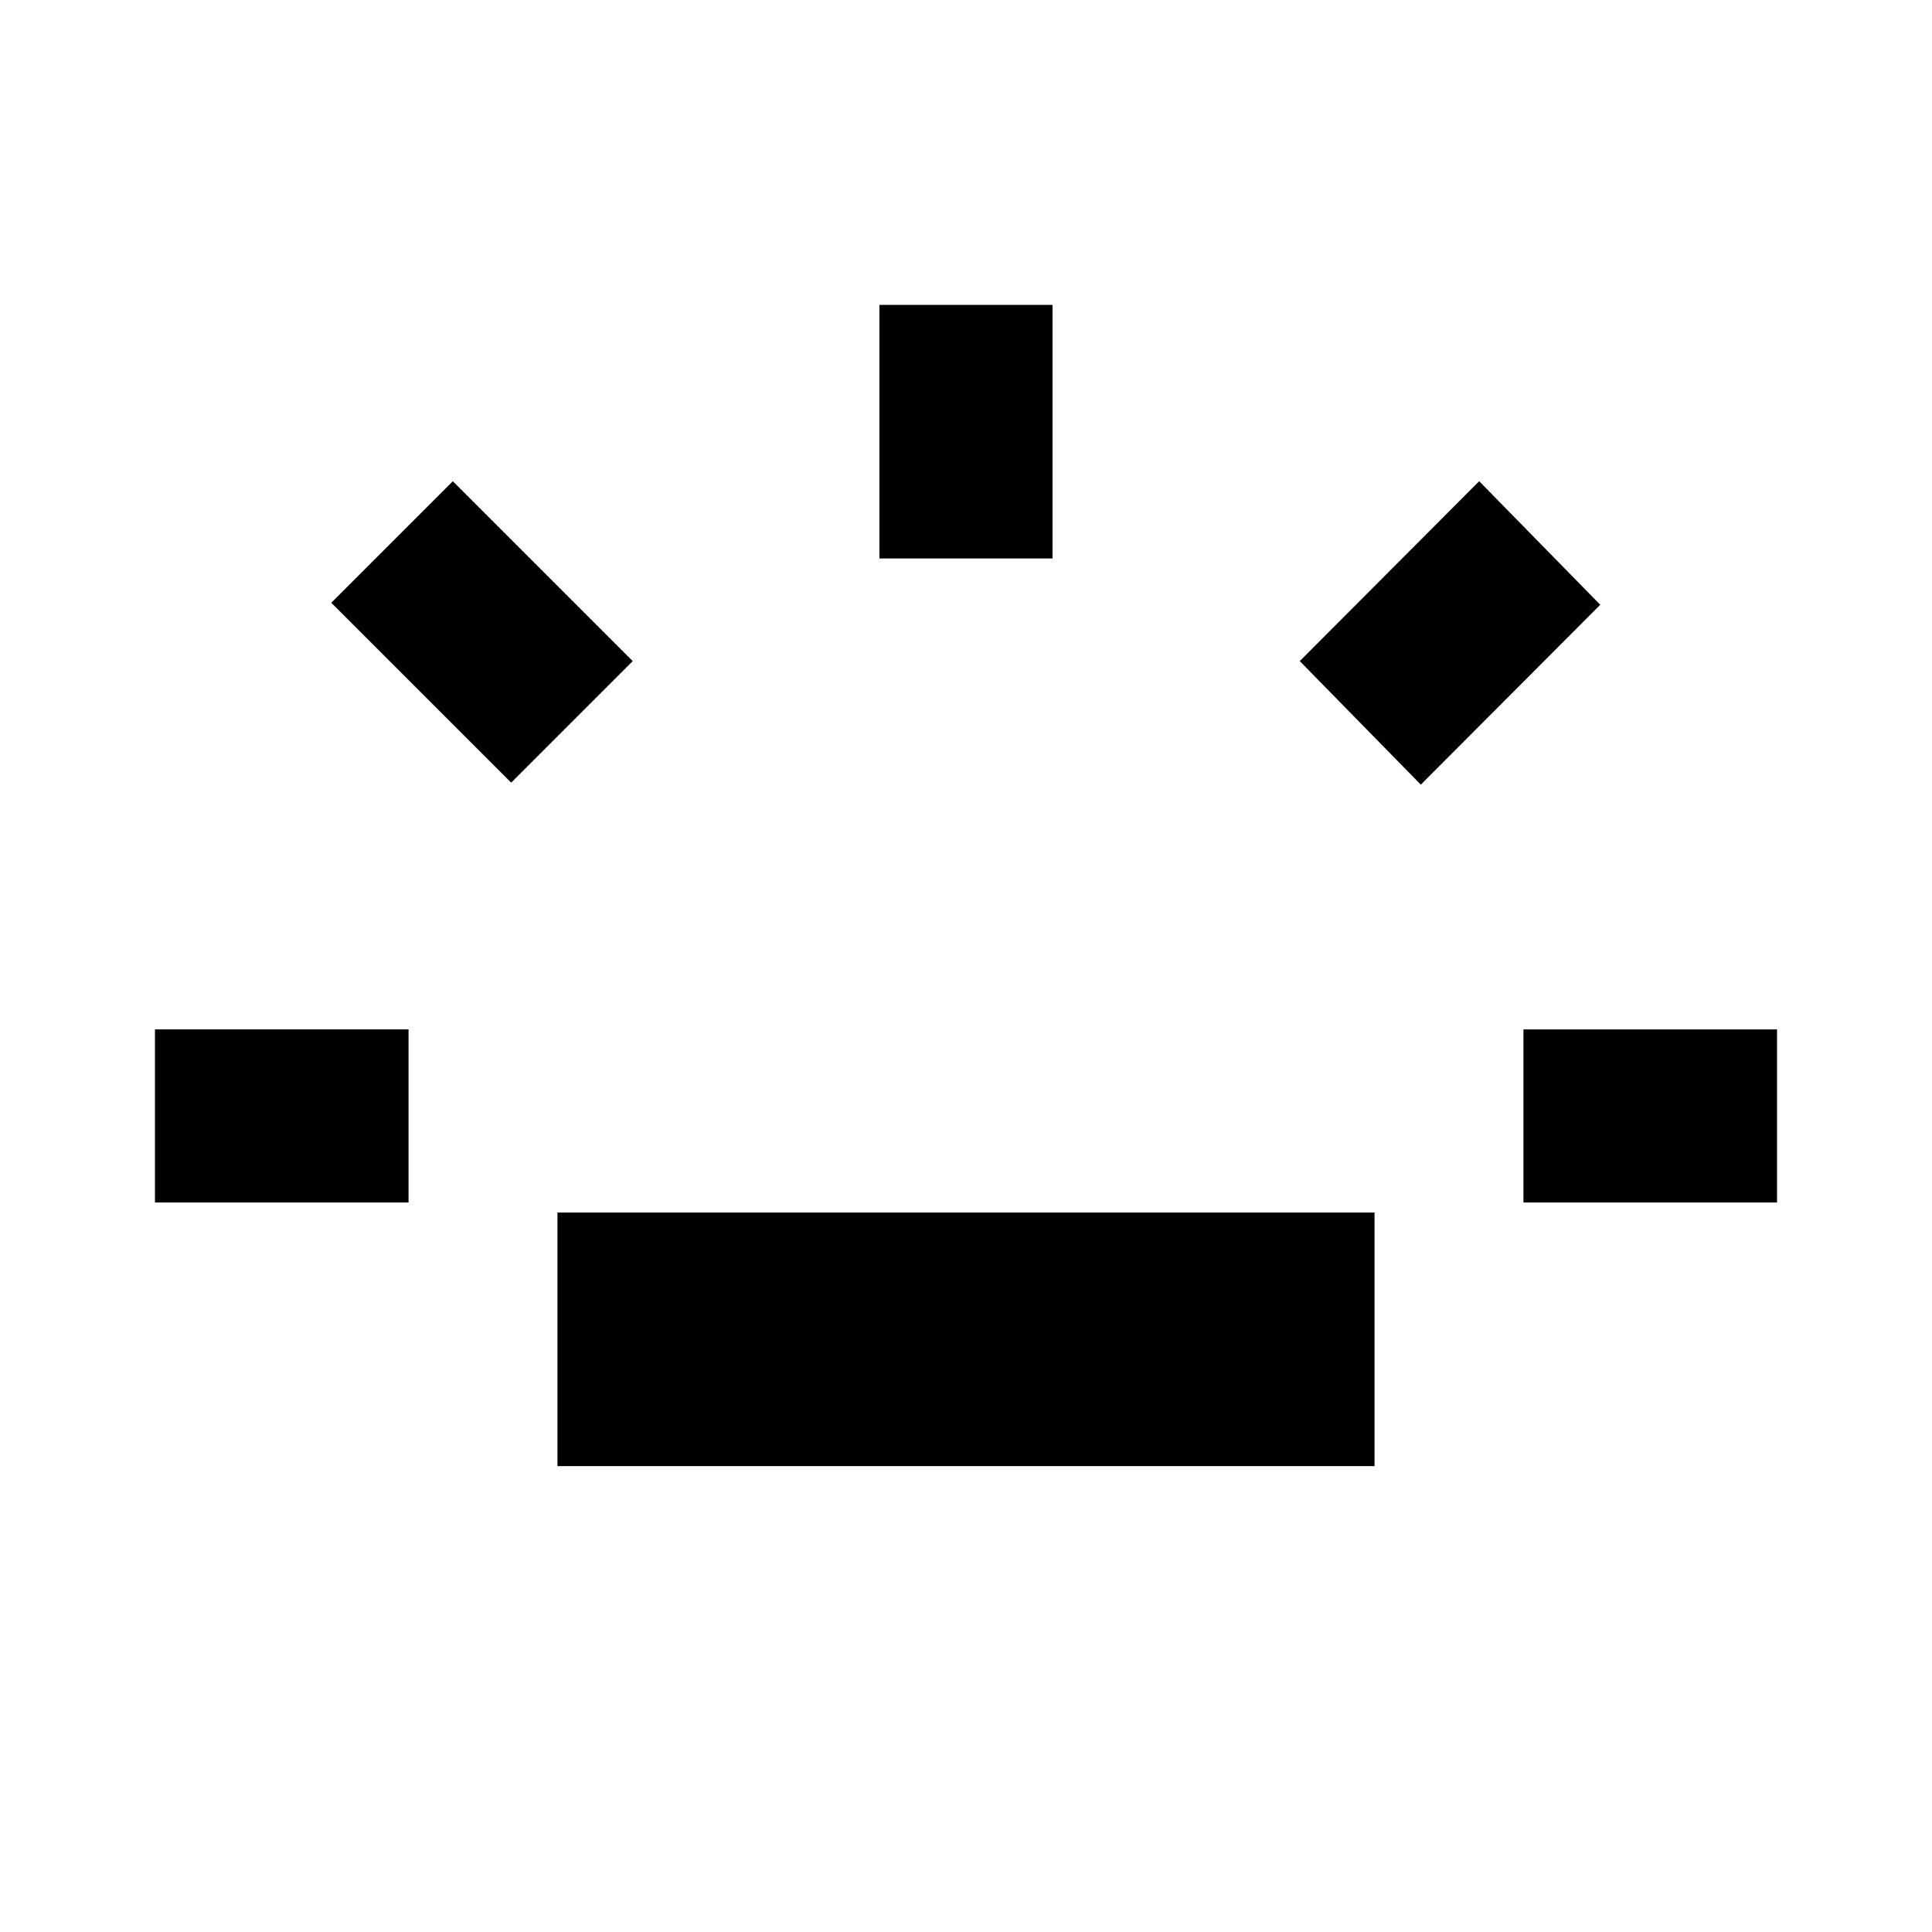 <svg xmlns="http://www.w3.org/2000/svg" height="24" viewBox="0 -960 960 960" width="24"><path d="M77-362.5v-86h126v86H77Zm177-208.61-89.39-89.39L225-720.89l89.39 89.39L254-571.11Zm23 339.61v-126h406v126H277Zm160-451v-126h86v126h-86Zm269 112.39-60.15-61.39L735-720.89l60.15 61.39L706-570.11Zm51 207.61v-86h126v86H757Z"/></svg>